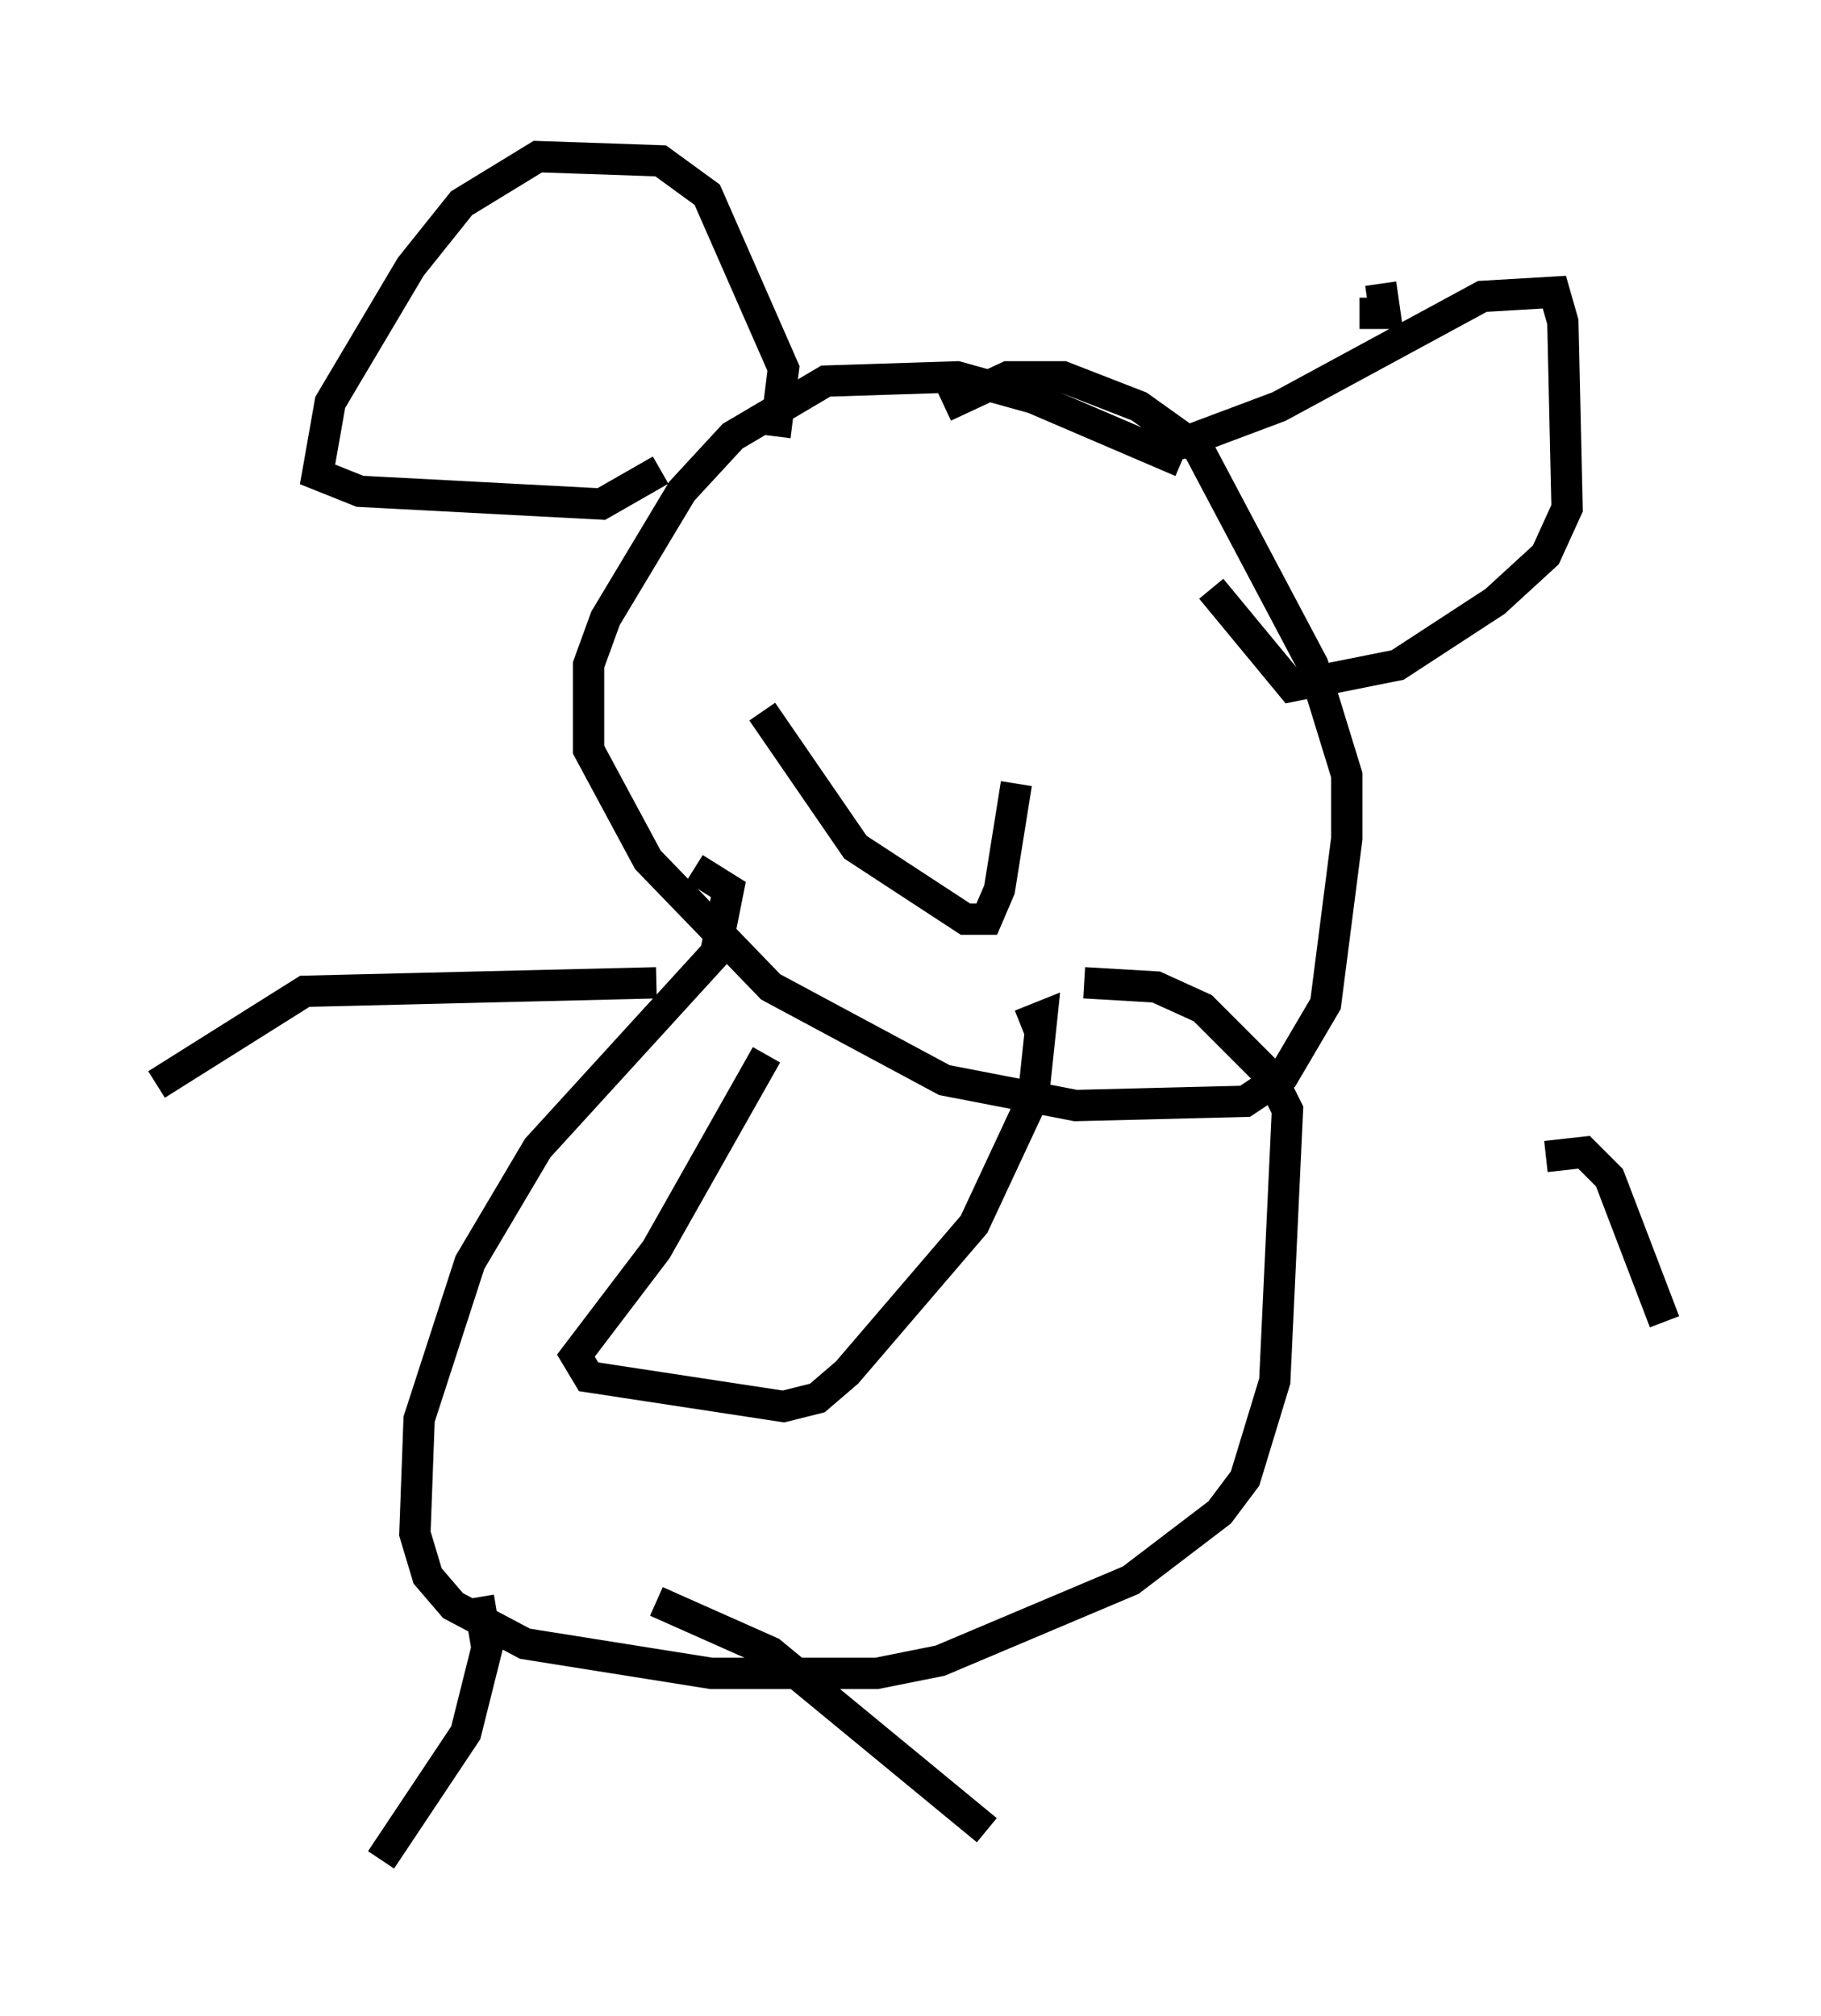 <?xml version="1.0" encoding="utf-8" ?>
<svg baseProfile="full" height="64.397" version="1.1" width="58.173" xmlns="http://www.w3.org/2000/svg" xmlns:ev="http://www.w3.org/2001/xml-events" xmlns:xlink="http://www.w3.org/1999/xlink"><defs /><rect fill="white" height="64.397" width="58.173" x="0" y="0" /><path d="M38.694, 16.096 m-0.947, -1.353 l-4.736, -2.03 -2.436, -0.677 l-4.195, 0.135 -2.977, 1.759 l-1.624, 1.759 -2.436, 4.059 l-0.541, 1.488 0.0, 2.706 l1.894, 3.518 3.924, 4.059 l5.548, 2.977 4.195, 0.812 l5.413, -0.135 1.218, -0.812 l1.353, -2.3 0.677, -5.277 l0.0, -2.03 -1.083, -3.518 l-3.654, -6.901 -1.894, -1.353 l-2.436, -0.947 -1.759, 0.0 l-2.03, 0.947 m-7.984, 14.75 l1.083, 0.677 -0.406, 2.03 l-5.683, 6.225 -2.165, 3.654 l-1.624, 5.007 -0.135, 3.654 l0.406, 1.353 0.812, 0.947 l2.3, 1.218 5.954, 0.947 l5.277, 0.0 2.03, -0.406 l6.089, -2.571 2.842, -2.165 l0.812, -1.083 0.947, -3.112 l0.406, -8.66 -0.541, -1.083 l-2.165, -2.165 -1.488, -0.677 l-2.3, -0.135 m-10.149, 2.3 l-3.518, 6.225 -2.571, 3.383 l0.406, 0.677 6.225, 0.947 l1.083, -0.271 0.947, -0.812 l4.059, -4.736 1.894, -4.059 l0.271, -2.571 -0.677, 0.271 m-11.637, -1.353 l-11.231, 0.271 -4.736, 2.977 m44.384, 2.3 l1.218, -0.135 0.812, 0.812 l1.759, 4.601 m-37.889, 8.796 l0.271, 1.624 -0.677, 2.706 l-2.706, 4.059 m8.796, -8.254 l3.654, 1.624 6.901, 5.683 m-6.766, -44.519 l0.271, -2.165 -2.436, -5.548 l-1.488, -1.083 -3.924, -0.135 l-2.436, 1.488 -1.624, 2.03 l-2.571, 4.33 -0.406, 2.3 l1.353, 0.541 7.713, 0.406 l1.894, -1.083 m23.004, -5.954 l0.135, 0.947 -0.812, 0.0 m-5.819, 4.195 l3.248, -1.218 6.495, -3.518 l2.3, -0.135 0.271, 0.947 l0.135, 5.954 -0.677, 1.488 l-1.624, 1.488 -3.112, 2.03 l-3.383, 0.677 -2.571, -3.112 m-14.344, 3.924 l2.977, 4.33 3.518, 2.3 l0.677, 0.0 0.406, -0.947 l0.541, -3.383 m-6.089, -8.931 " fill="none" stroke="black" stroke-width="1" /></svg>